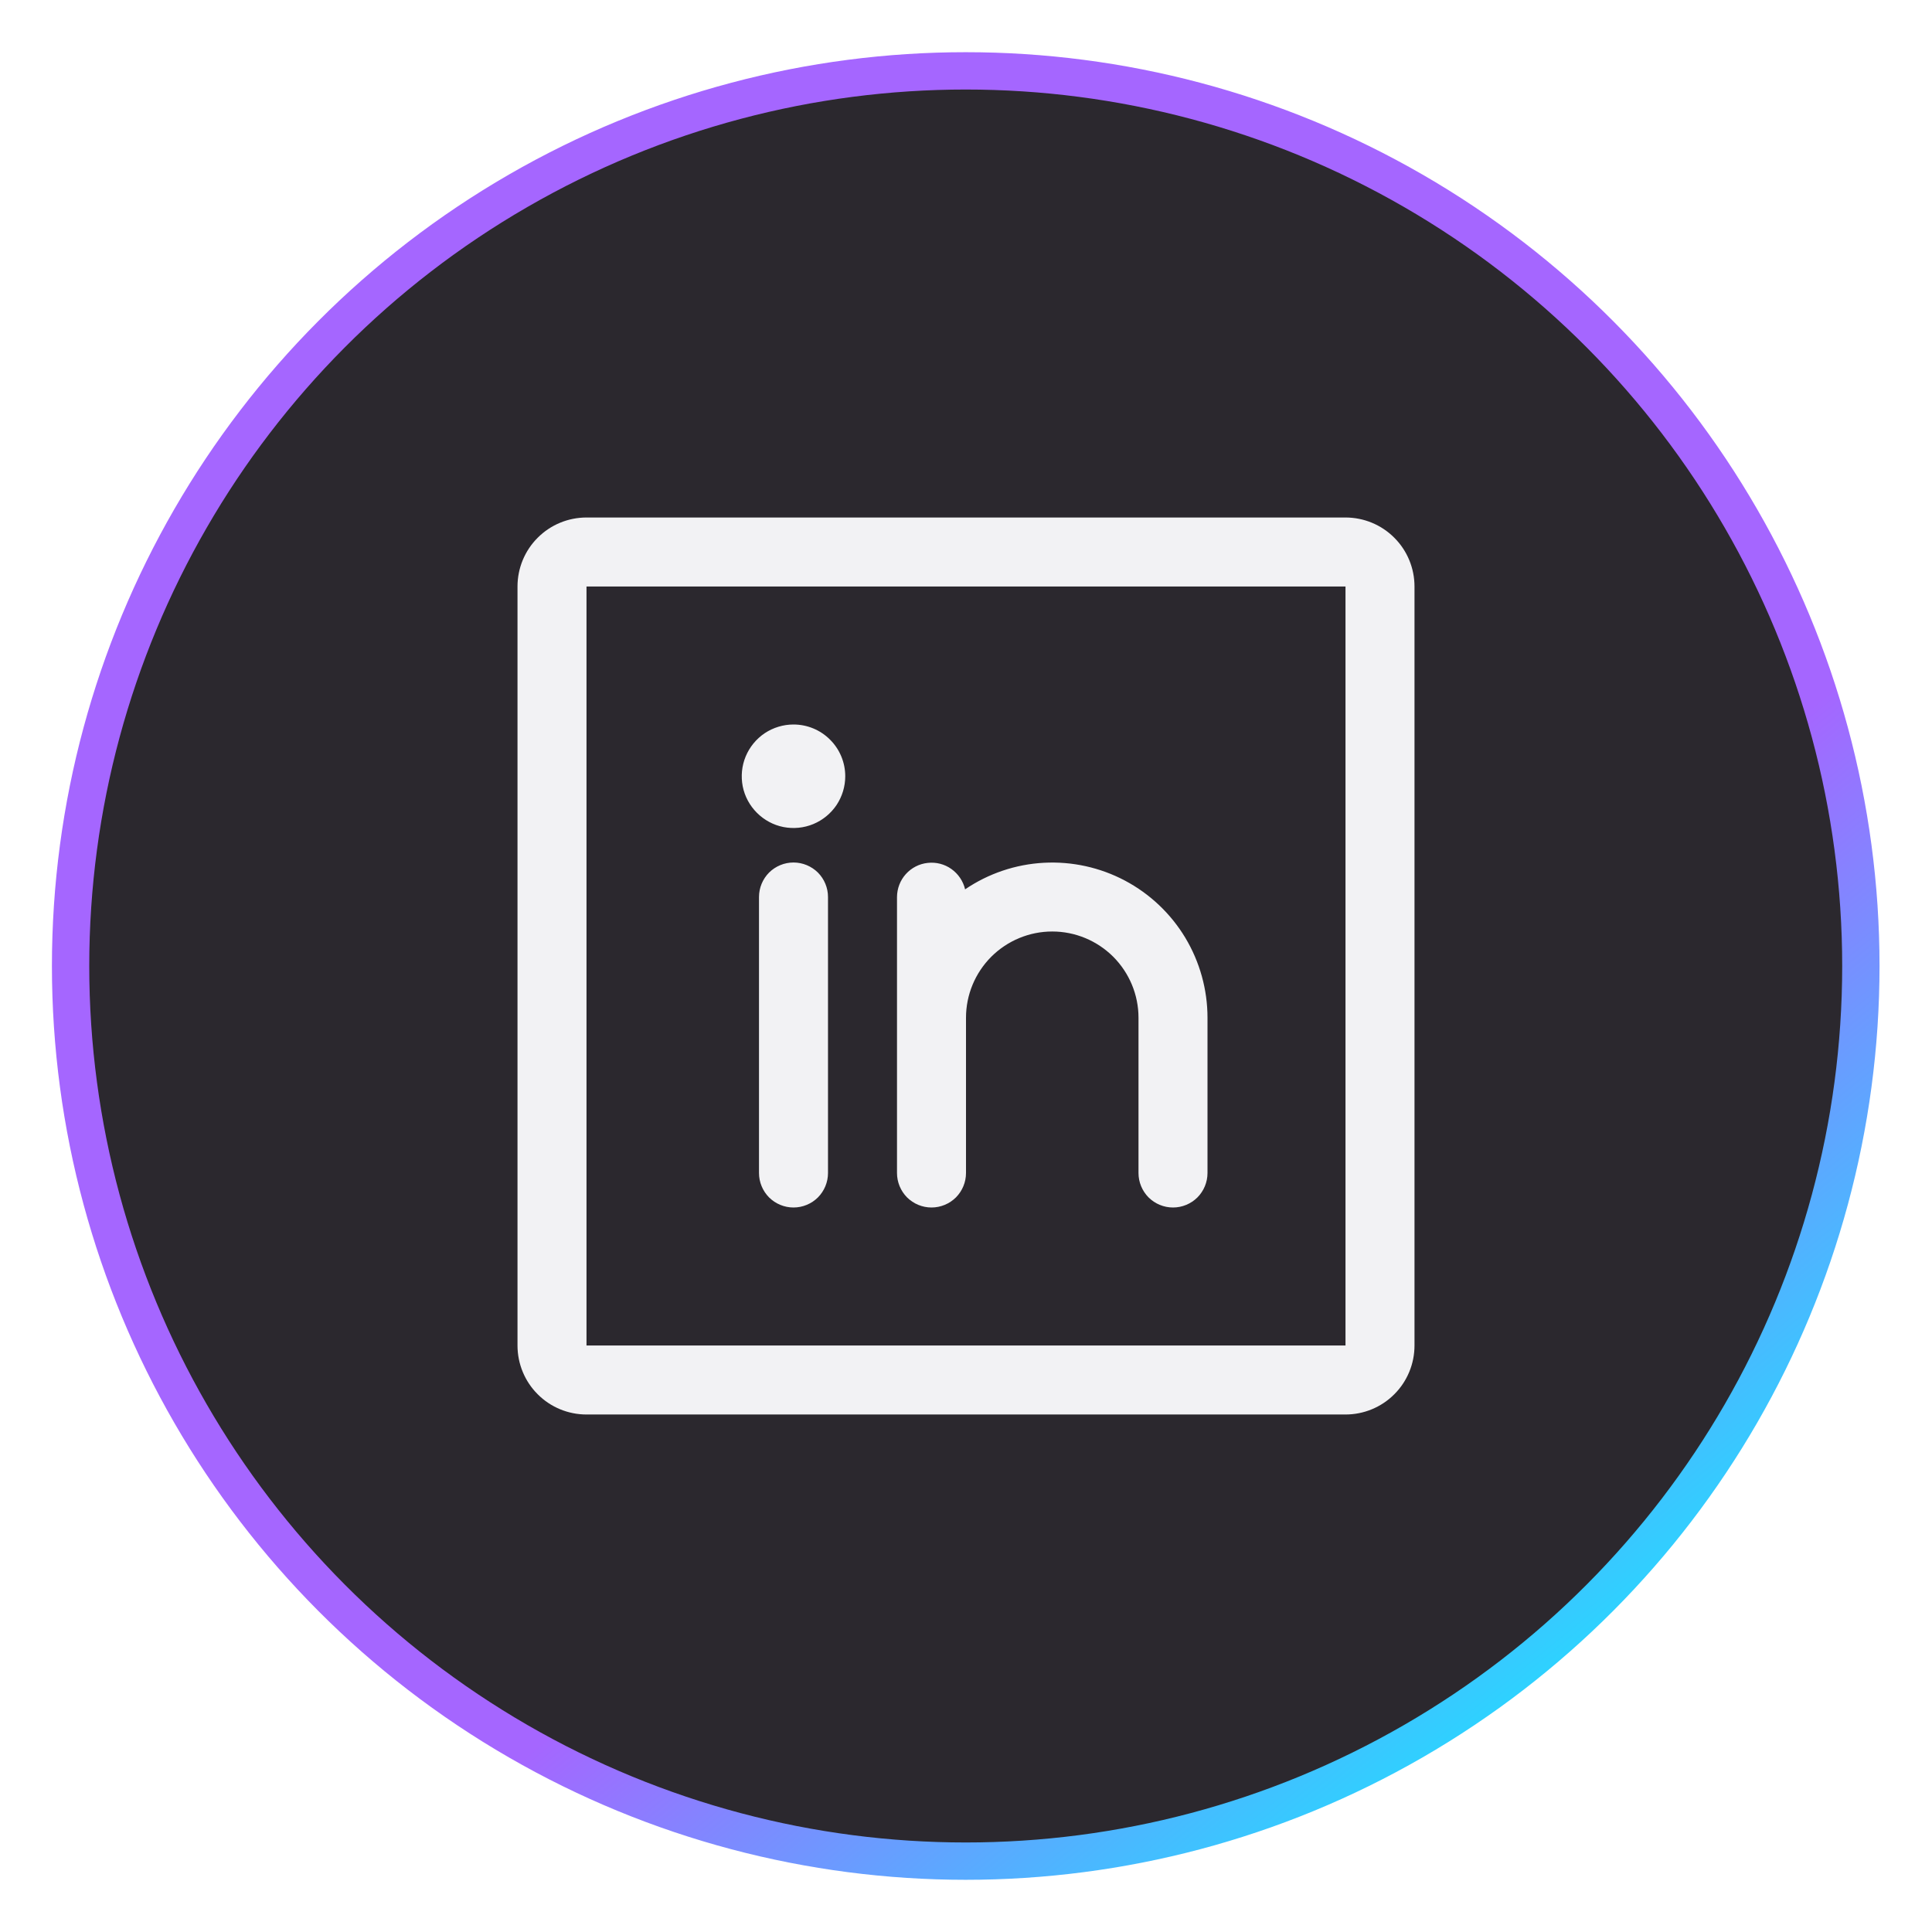 <svg width="28" height="28" viewBox="0 0 28 28" fill="none" xmlns="http://www.w3.org/2000/svg">
<g filter="url(#filter0_i_1087_7675)">
<circle cx="13.996" cy="14" r="12.973" fill="#2B282E"/>
</g>
<circle cx="13.996" cy="14" r="12.973" stroke="url(#paint0_linear_1087_7675)" stroke-width="0.541"/>
<path d="M19.5 7.5H8.5C8.235 7.5 7.98 7.605 7.793 7.793C7.605 7.98 7.5 8.235 7.5 8.5V19.5C7.5 19.765 7.605 20.02 7.793 20.207C7.98 20.395 8.235 20.5 8.5 20.5H19.5C19.765 20.5 20.02 20.395 20.207 20.207C20.395 20.02 20.5 19.765 20.5 19.5V8.5C20.5 8.235 20.395 7.98 20.207 7.793C20.02 7.605 19.765 7.5 19.5 7.5ZM19.5 19.5H8.5V8.5H19.5V19.5ZM12 13V17C12 17.133 11.947 17.26 11.854 17.354C11.76 17.447 11.633 17.5 11.5 17.5C11.367 17.5 11.24 17.447 11.146 17.354C11.053 17.26 11 17.133 11 17V13C11 12.867 11.053 12.74 11.146 12.646C11.24 12.553 11.367 12.5 11.5 12.5C11.633 12.5 11.76 12.553 11.854 12.646C11.947 12.74 12 12.867 12 13ZM17.5 14.75V17C17.5 17.133 17.447 17.26 17.354 17.354C17.26 17.447 17.133 17.5 17 17.5C16.867 17.5 16.74 17.447 16.646 17.354C16.553 17.26 16.5 17.133 16.5 17V14.75C16.5 14.418 16.368 14.101 16.134 13.866C15.899 13.632 15.582 13.5 15.25 13.5C14.918 13.5 14.601 13.632 14.366 13.866C14.132 14.101 14 14.418 14 14.75V17C14 17.133 13.947 17.26 13.854 17.354C13.76 17.447 13.633 17.5 13.5 17.5C13.367 17.5 13.24 17.447 13.146 17.354C13.053 17.26 13 17.133 13 17V13C13.001 12.877 13.046 12.759 13.128 12.668C13.21 12.577 13.322 12.519 13.444 12.506C13.566 12.492 13.688 12.523 13.788 12.594C13.888 12.665 13.959 12.77 13.987 12.889C14.325 12.659 14.72 12.526 15.128 12.504C15.536 12.482 15.942 12.571 16.303 12.762C16.665 12.954 16.967 13.24 17.178 13.59C17.388 13.94 17.5 14.341 17.5 14.75ZM12.25 11.25C12.25 11.398 12.206 11.543 12.124 11.667C12.041 11.79 11.924 11.886 11.787 11.943C11.65 12 11.499 12.014 11.354 11.986C11.208 11.957 11.075 11.885 10.97 11.78C10.865 11.675 10.793 11.542 10.764 11.396C10.736 11.251 10.75 11.1 10.807 10.963C10.864 10.826 10.96 10.709 11.083 10.626C11.207 10.544 11.352 10.5 11.5 10.5C11.699 10.5 11.89 10.579 12.03 10.72C12.171 10.86 12.25 11.051 12.25 11.25Z" fill="#F2F2F4"/>
<defs>
<filter id="filter0_i_1087_7675" x="0.75" y="0.758" width="26.492" height="26.484" filterUnits="userSpaceOnUse" color-interpolation-filters="sRGB">
<feFlood flood-opacity="0" result="BackgroundImageFix"/>
<feBlend mode="normal" in="SourceGraphic" in2="BackgroundImageFix" result="shape"/>
<feColorMatrix in="SourceAlpha" type="matrix" values="0 0 0 0 0 0 0 0 0 0 0 0 0 0 0 0 0 0 127 0" result="hardAlpha"/>
<feOffset/>
<feGaussianBlur stdDeviation="4.324"/>
<feComposite in2="hardAlpha" operator="arithmetic" k2="-1" k3="1"/>
<feColorMatrix type="matrix" values="0 0 0 0 0 0 0 0 0 0 0 0 0 0 0 0 0 0 1 0"/>
<feBlend mode="normal" in2="shape" result="effect1_innerShadow_1087_7675"/>
</filter>
<linearGradient id="paint0_linear_1087_7675" x1="16.449" y1="18.007" x2="22.99" y2="26.019" gradientUnits="userSpaceOnUse">
<stop offset="0.017" stop-color="#A566FF"/>
<stop offset="1" stop-color="#15E8FF"/>
</linearGradient>
</defs>
</svg>
